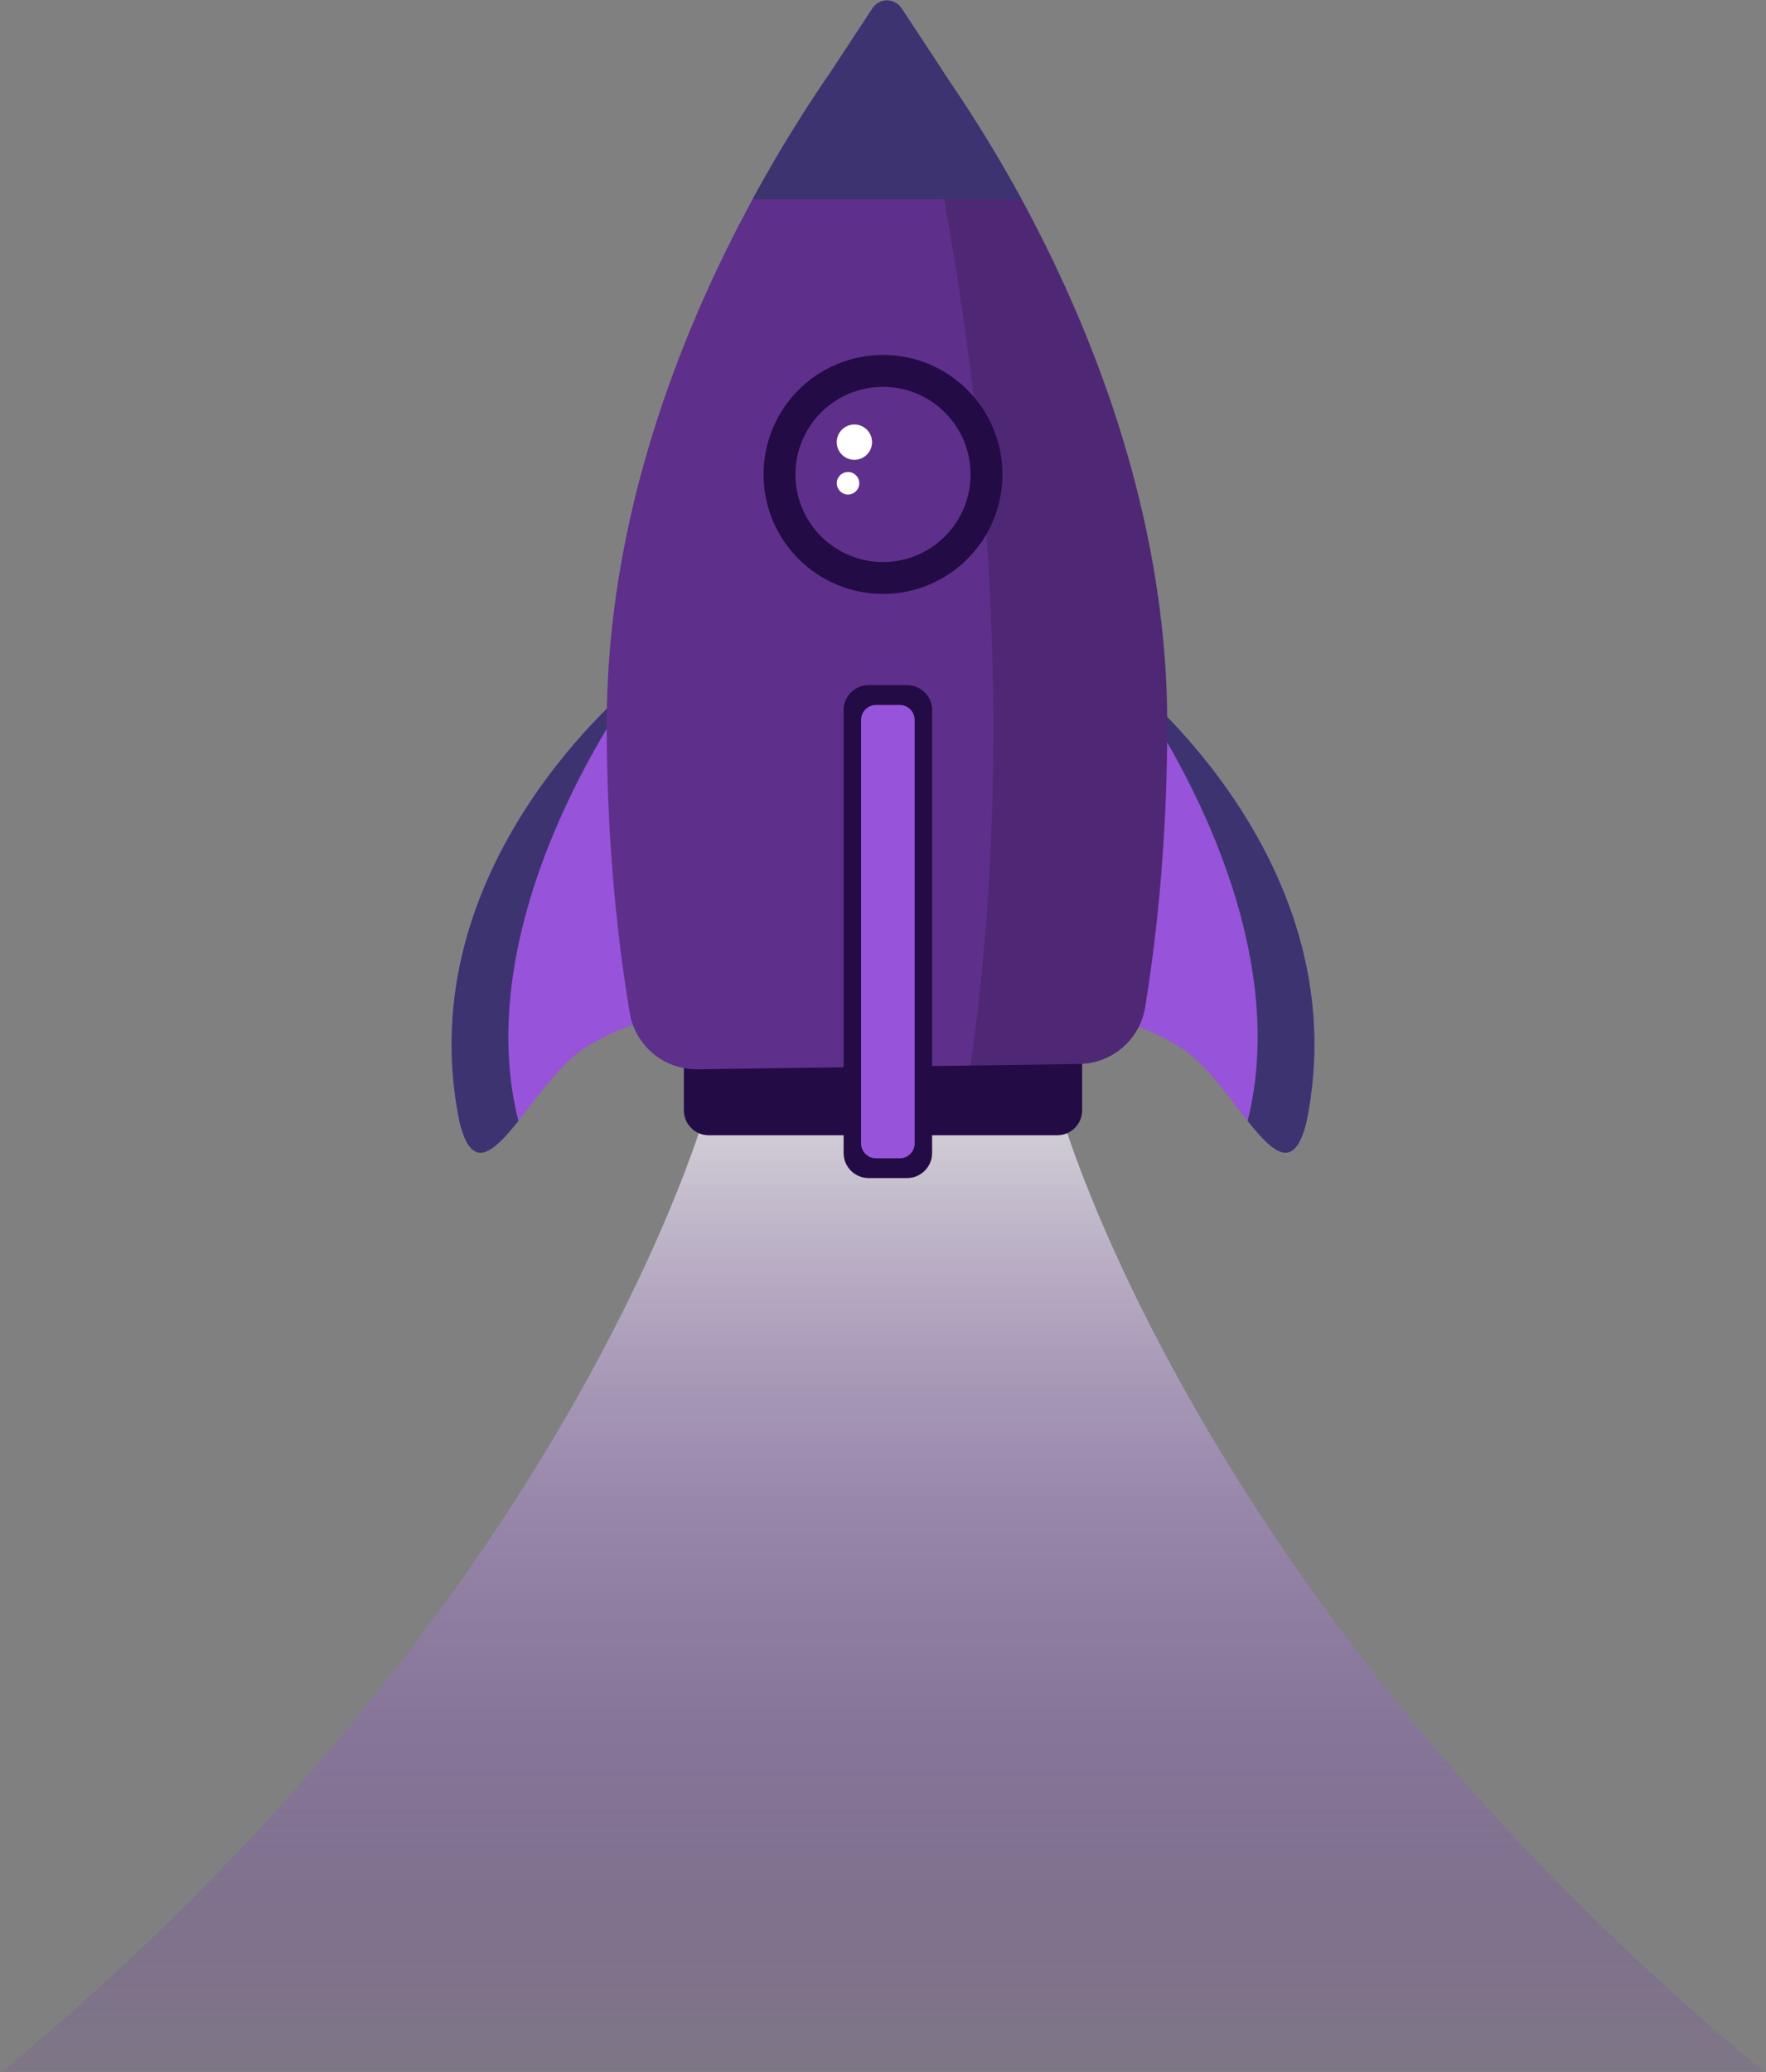 <svg width="295" height="346" viewBox="0 0 295 346" fill="none" xmlns="http://www.w3.org/2000/svg">
<rect x="0" y="0" width="295" height="346" fill="#808080" stroke="none"/>
<path d="M114.24 169.6C114.24 169.6 106.76 169.29 97.7 174.97C93.72 177.46 89.91 183 86.58 187.18C82.3 192.55 78.81 195.68 76.76 187.36C67.95 144.46 105.75 114.23 106.83 113.39C106.85 113.37 106.85 113.37 106.85 113.37L114.24 169.6Z" fill="#9753D9"/>
<path d="M86.58 187.16V187.18C82.3 192.55 78.81 195.68 76.76 187.36C67.95 144.46 105.75 114.23 106.83 113.39C106.06 114.41 77.88 152.3 86.58 187.16Z" fill="#3D3370"/>
<path d="M180.76 169.6C180.76 169.6 188.24 169.29 197.3 174.97C201.28 177.46 205.09 183 208.42 187.18C212.7 192.55 216.19 195.68 218.24 187.36C227.05 144.46 189.25 114.23 188.17 113.39C188.15 113.37 188.15 113.37 188.15 113.37L180.76 169.6Z" fill="#9753D9"/>
<path opacity="0.74" d="M176.96 185.03L147.5 181.67L118.04 185.03C118.04 185.03 95.62 267.19 0.34 345.92H147.5H294.67C199.38 267.18 176.96 185.03 176.96 185.03Z" fill="url(#paint0_linear_15_21)"/>
<path d="M208.42 187.16V187.18C212.7 192.55 216.19 195.68 218.24 187.36C227.05 144.46 189.25 114.23 188.17 113.39C188.94 114.41 217.12 152.3 208.42 187.16Z" fill="#3D3370"/>
<path d="M180.76 173.73V185.41C180.76 187.7 178.91 189.56 176.61 189.56H118.39C116.1 189.56 114.24 187.71 114.24 185.41V173.73C114.24 171.45 116.09 169.6 118.39 169.6H176.61C178.53 169.6 180.16 170.9 180.61 172.67C180.71 173.02 180.76 173.37 180.76 173.73Z" fill="#230B45"/>
<path d="M194.98 120.86C194.98 137.64 193.66 153.64 191.29 168.18C190.4 173.61 185.74 177.6 180.26 177.66L162.13 177.92L116.52 178.55C110.94 178.63 106.11 174.63 105.19 169.1C102.72 154.32 101.35 137.99 101.35 120.85C101.35 86.42 113.71 55.33 125.73 33.25C130.4 24.66 135.02 17.44 138.84 11.9L145.75 1.39C146.89 -0.37 149.46 -0.37 150.6 1.39C150.6 1.39 150.6 1.41 150.62 1.42L157.52 11.89C157.99 12.82 163.76 20.61 170.64 33.24C181.44 53.12 194.98 84.93 194.98 120.86Z" fill="#5E2F8B"/>
<path opacity="0.16" d="M194.98 120.86C194.98 137.64 193.66 153.64 191.29 168.18C190.4 173.61 185.74 177.6 180.26 177.66L162.13 177.92C174.98 87.5 151.19 3.5 150.6 1.43L157.5 11.9C157.97 12.83 163.74 20.62 170.62 33.25C181.44 53.12 194.98 84.93 194.98 120.86Z" fill="black"/>
<path d="M147.5 99.17C158.518 99.17 167.45 90.238 167.45 79.22C167.45 68.202 158.518 59.27 147.5 59.27C136.482 59.27 127.55 68.202 127.55 79.22C127.55 90.238 136.482 99.17 147.5 99.17Z" fill="#230B45"/>
<path d="M147.5 93.85C155.58 93.85 162.13 87.3 162.13 79.22C162.13 71.14 155.58 64.59 147.5 64.59C139.42 64.59 132.87 71.14 132.87 79.22C132.87 87.3 139.42 93.85 147.5 93.85Z" fill="#5E2F8B"/>
<path d="M142.72 76.78C144.349 76.78 145.67 75.459 145.67 73.83C145.67 72.201 144.349 70.88 142.72 70.88C141.091 70.88 139.77 72.201 139.77 73.83C139.77 75.459 141.091 76.78 142.72 76.78Z" fill="white"/>
<path d="M141.66 82.57C142.698 82.57 143.54 81.728 143.54 80.69C143.54 79.651 142.698 78.81 141.66 78.81C140.622 78.81 139.78 79.651 139.78 80.69C139.78 81.728 140.622 82.57 141.66 82.57Z" fill="white"/>
<path d="M151.53 196.71H145.09C142.8 196.71 140.92 194.83 140.92 192.54V118.57C140.92 116.28 142.8 114.4 145.09 114.4H151.53C153.82 114.4 155.7 116.28 155.7 118.57V192.54C155.7 194.83 153.82 196.71 151.53 196.71Z" fill="#230B45"/>
<path d="M150.3 193.41H146.33C144.96 193.41 143.84 192.29 143.84 190.92V120.2C143.84 118.83 144.96 117.71 146.33 117.71H150.3C151.67 117.71 152.79 118.83 152.79 120.2V190.92C152.79 192.29 151.67 193.41 150.3 193.41Z" fill="#9753D9"/>
<path d="M170.62 33.26H125.72C130.39 24.67 135.01 17.45 138.83 11.91L145.74 1.4C146.88 -0.36 149.45 -0.36 150.59 1.4L157.5 11.91C157.97 12.84 163.75 20.63 170.62 33.26Z" fill="#3D3370"/>
<defs>
<linearGradient id="paint0_linear_15_21" x1="147.5" y1="177.99" x2="147.5" y2="374.103" gradientUnits="userSpaceOnUse">
<stop stop-color="white"/>
<stop offset="0.159" stop-color="#DECDF0" stop-opacity="0.841"/>
<stop offset="0.384" stop-color="#B38CDC" stop-opacity="0.616"/>
<stop offset="0.589" stop-color="#9259CC" stop-opacity="0.411"/>
<stop offset="0.766" stop-color="#7934C0" stop-opacity="0.234"/>
<stop offset="0.909" stop-color="#6A1DBA" stop-opacity="0.091"/>
<stop offset="1" stop-color="#6515B7" stop-opacity="0"/>
</linearGradient>
</defs>
</svg>
